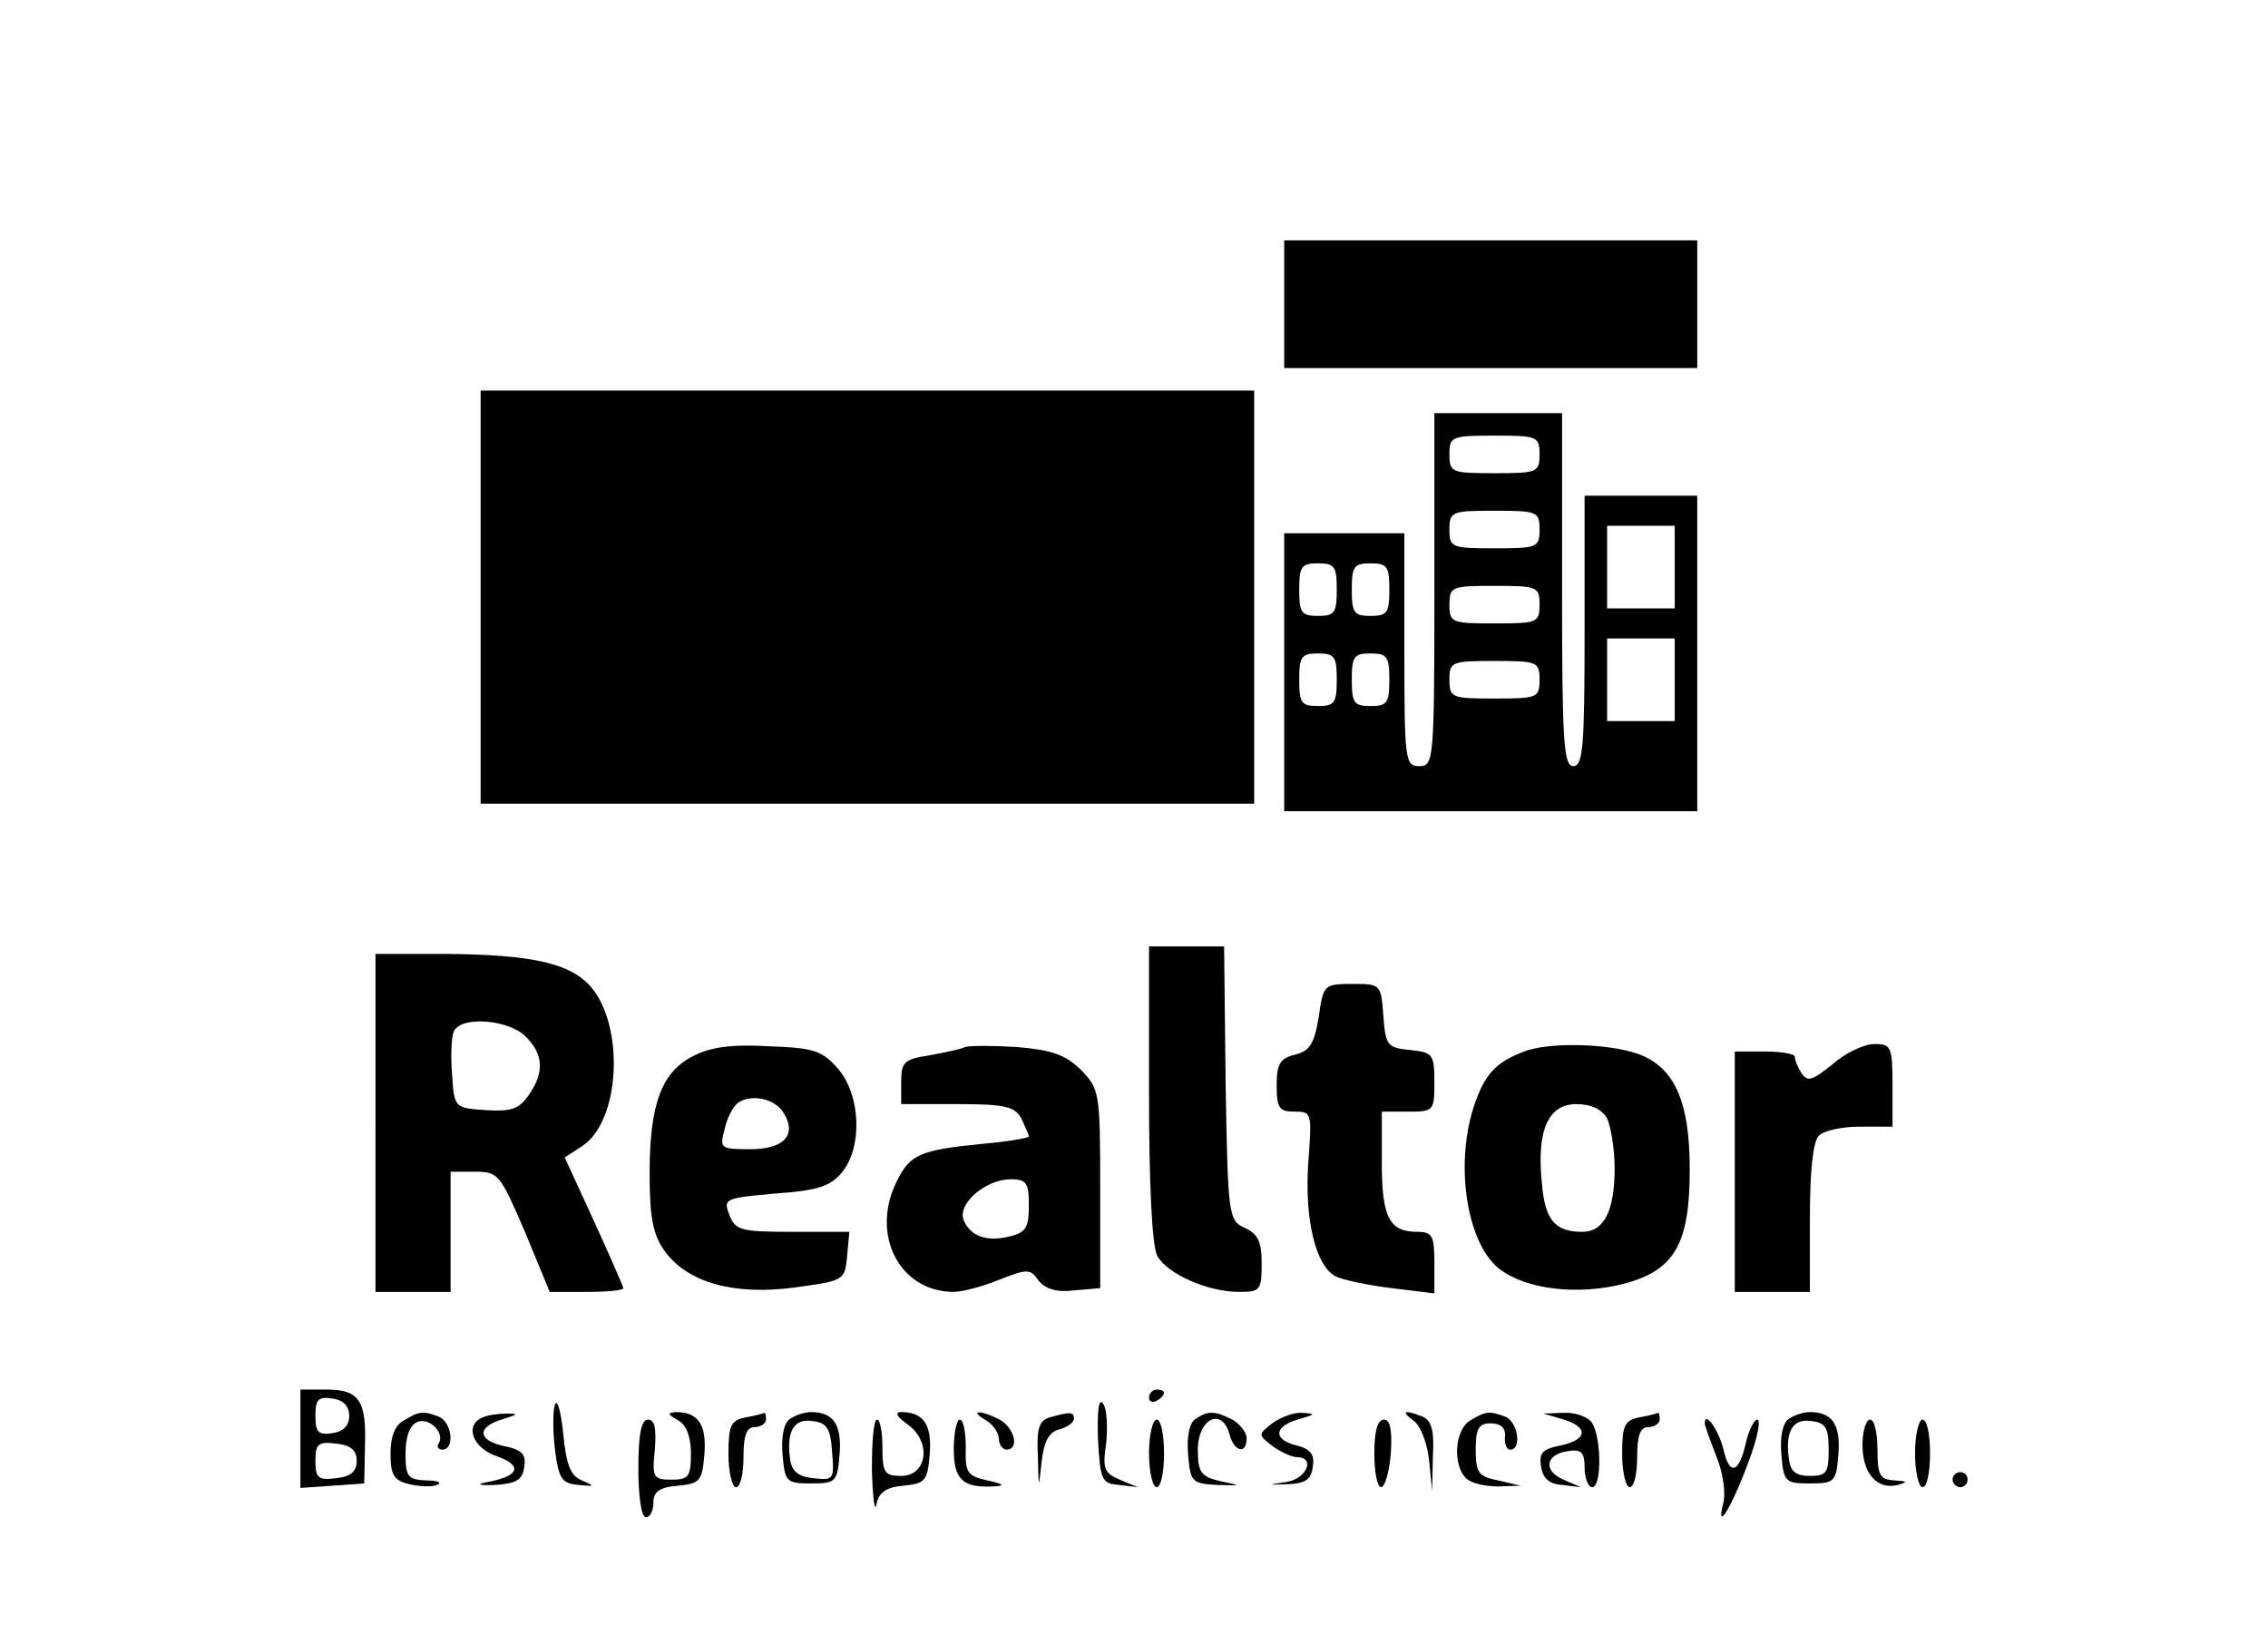 <?xml version="1.0" standalone="no"?>
<!DOCTYPE svg PUBLIC "-//W3C//DTD SVG 20010904//EN"
 "http://www.w3.org/TR/2001/REC-SVG-20010904/DTD/svg10.dtd">
<svg version="1.0" xmlns="http://www.w3.org/2000/svg"
 width="302pt" height="219pt" viewBox="0 0 302 219"
 preserveAspectRatio="xMidYMid meet">

<g transform="translate(0,219) scale(0.1,-0.1)"
fill="#000000" stroke="none">
<path d="M1710 1785 l0 -85 275 0 275 0 0 85 0 85 -275 0 -275 0 0 -85z"/>
<path d="M640 1395 l0 -275 515 0 515 0 0 275 0 275 -515 0 -515 0 0 -275z"/>
<path d="M1910 1405 c0 -228 -1 -235 -20 -235 -19 0 -20 7 -20 155 l0 155 -80
0 -80 0 0 -185 0 -185 275 0 275 0 0 210 0 210 -75 0 -75 0 0 -180 c0 -153 -2
-180 -15 -180 -13 0 -15 33 -15 235 l0 235 -85 0 -85 0 0 -235z m140 180 c0
-24 -3 -25 -60 -25 -57 0 -60 1 -60 25 0 24 3 25 60 25 57 0 60 -1 60 -25z m0
-100 c0 -24 -3 -25 -60 -25 -57 0 -60 1 -60 25 0 24 3 25 60 25 57 0 60 -1 60
-25z m180 -50 l0 -55 -45 0 -45 0 0 55 0 55 45 0 45 0 0 -55z m-450 -30 c0
-31 -3 -35 -25 -35 -22 0 -25 4 -25 35 0 31 3 35 25 35 22 0 25 -4 25 -35z
m70 0 c0 -31 -3 -35 -25 -35 -22 0 -25 4 -25 35 0 31 3 35 25 35 22 0 25 -4
25 -35z m200 -20 c0 -24 -3 -25 -60 -25 -57 0 -60 1 -60 25 0 24 3 25 60 25
57 0 60 -1 60 -25z m180 -100 l0 -55 -45 0 -45 0 0 55 0 55 45 0 45 0 0 -55z
m-450 0 c0 -31 -3 -35 -25 -35 -22 0 -25 4 -25 35 0 31 3 35 25 35 22 0 25 -4
25 -35z m70 0 c0 -31 -3 -35 -25 -35 -22 0 -25 4 -25 35 0 31 3 35 25 35 22 0
25 -4 25 -35z m200 0 c0 -24 -3 -25 -60 -25 -57 0 -60 1 -60 25 0 24 3 25 60
25 57 0 60 -1 60 -25z"/>
<path d="M1530 734 c0 -121 4 -203 11 -216 13 -24 67 -48 109 -48 28 0 30 2
30 38 0 29 -5 39 -22 47 -22 10 -23 14 -26 193 l-2 182 -50 0 -50 0 0 -196z"/>
<path d="M500 695 l0 -225 50 0 50 0 0 80 0 80 33 0 c31 0 33 -4 66 -80 l33
-80 49 0 c27 0 49 2 49 5 0 2 -18 43 -39 89 l-39 85 23 15 c51 33 57 159 12
212 -28 32 -79 43 -194 44 l-93 0 0 -225z m200 115 c24 -24 25 -48 4 -78 -13
-19 -24 -22 -57 -20 -42 3 -42 3 -45 47 -2 24 -1 50 2 57 8 22 73 17 96 -6z"/>
<path d="M1756 836 c-6 -36 -12 -45 -31 -50 -21 -5 -25 -13 -25 -41 0 -30 3
-35 24 -35 23 0 23 -2 18 -69 -5 -75 10 -136 36 -150 9 -5 43 -12 75 -16 l57
-7 0 41 c0 36 -3 41 -23 41 -37 0 -47 19 -47 92 l0 68 35 0 c34 0 35 1 35 39
0 37 -2 40 -32 43 -31 3 -33 6 -36 46 -3 42 -4 42 -41 42 -38 0 -39 -1 -45
-44z"/>
<path d="M923 784 c-42 -21 -58 -64 -58 -156 0 -62 5 -83 21 -105 31 -41 92
-58 173 -47 65 9 66 9 69 42 l3 32 -76 0 c-69 0 -76 2 -84 23 -8 21 -6 22 62
28 57 4 73 10 88 28 28 34 25 103 -5 138 -21 24 -32 28 -92 30 -49 3 -78 -1
-101 -13z m120 -75 c19 -30 1 -49 -44 -49 -40 0 -41 1 -34 27 3 15 12 31 18
35 18 12 49 5 60 -13z"/>
<path d="M1285 796 c-5 -3 -27 -7 -47 -11 -34 -5 -38 -9 -38 -35 l0 -30 75 0
c63 0 76 -3 85 -19 5 -11 10 -22 10 -24 0 -2 -28 -7 -63 -10 -81 -8 -95 -14
-112 -48 -37 -71 2 -149 75 -149 11 0 38 7 60 16 38 15 42 15 53 -1 9 -11 24
-16 47 -13 l35 3 0 132 c0 130 -1 133 -26 159 -21 20 -38 26 -85 30 -32 2 -63
2 -69 0z m85 -211 c0 -29 -4 -36 -25 -41 -31 -8 -53 0 -62 22 -8 22 30 54 63
54 21 0 24 -5 24 -35z"/>
<path d="M2035 792 c-40 -14 -56 -29 -70 -68 -29 -79 -13 -188 31 -223 36 -28
105 -36 167 -20 67 18 87 53 87 152 0 88 -19 133 -64 152 -36 15 -114 18 -151
7z m105 -91 c5 -11 10 -41 10 -66 0 -57 -14 -85 -43 -85 -37 0 -50 16 -54 66
-7 70 9 104 46 104 20 0 34 -7 41 -19z"/>
<path d="M2440 773 c-26 -21 -33 -24 -41 -12 -5 8 -9 17 -9 22 0 4 -18 7 -40
7 l-40 0 0 -160 0 -160 50 0 50 0 0 98 c0 63 4 102 12 110 7 7 31 12 55 12
l43 0 0 55 c0 52 -2 55 -24 55 -14 0 -39 -12 -56 -27z"/>
<path d="M400 274 l0 -65 43 3 42 3 1 50 c2 61 -8 75 -52 75 l-34 0 0 -66z
m65 31 c0 -13 -8 -21 -22 -23 -19 -3 -23 1 -23 23 0 22 4 26 23 23 14 -2 22
-10 22 -23z m10 -60 c0 -14 -8 -21 -27 -23 -24 -3 -28 0 -28 23 0 23 4 26 28
23 19 -2 27 -9 27 -23z"/>
<path d="M1530 329 c0 -5 5 -7 10 -4 6 3 10 8 10 11 0 2 -4 4 -10 4 -5 0 -10
-5 -10 -11z"/>
<path d="M739 320 c-3 -8 -3 -35 0 -60 5 -39 9 -45 31 -47 22 -2 23 -2 5 6
-15 6 -21 20 -25 62 -3 30 -8 47 -11 39z"/>
<path d="M1462 275 c3 -56 5 -60 28 -62 l25 -3 -24 10 c-21 9 -23 15 -18 49 2
21 1 45 -4 52 -6 9 -8 -8 -7 -46z"/>
<path d="M538 299 c-12 -6 -18 -22 -18 -44 0 -28 4 -36 25 -41 13 -3 30 -4 37
-1 7 3 1 6 -14 6 -25 1 -28 5 -28 36 0 23 6 38 16 42 16 6 37 -15 28 -29 -3
-4 0 -8 5 -8 17 0 13 37 -5 44 -21 8 -26 7 -46 -5z"/>
<path d="M643 303 c-25 -10 -14 -41 19 -52 34 -12 30 -26 -12 -34 -17 -3 -13
-5 10 -4 28 2 36 7 38 24 3 17 -3 23 -28 28 -35 8 -35 26 1 36 19 6 20 7 4 7
-11 0 -26 -2 -32 -5z"/>
<path d="M903 299 c11 -6 17 -22 17 -44 0 -31 -3 -35 -26 -35 -24 0 -26 3 -22
40 2 28 0 40 -9 40 -9 0 -13 -19 -13 -65 0 -37 4 -65 10 -65 6 0 10 9 10 19 0
15 8 21 33 23 29 3 32 6 35 42 3 39 -8 56 -38 56 -12 -1 -11 -3 3 -11z"/>
<path d="M993 303 c-20 -4 -23 -11 -23 -49 0 -24 5 -44 10 -44 6 0 10 18 10
40 0 29 4 40 15 40 8 0 15 5 15 10 0 6 -1 9 -2 9 -2 -1 -13 -4 -25 -6z"/>
<path d="M1052 301 c-8 -5 -12 -23 -10 -47 3 -37 5 -39 38 -39 33 0 35 2 38
39 3 39 -8 56 -38 56 -8 0 -21 -4 -28 -9z m56 -44 c3 -37 2 -38 -25 -35 -20 2
-29 9 -31 26 -5 36 5 54 30 50 19 -2 24 -10 26 -41z"/>
<path d="M1208 294 c33 -23 27 -69 -8 -69 -22 0 -25 4 -25 38 0 20 -3 37 -7
37 -5 0 -7 -30 -7 -67 1 -38 4 -58 6 -46 3 16 13 23 36 25 29 3 32 6 35 42 3
39 -8 56 -38 56 -9 0 -6 -6 8 -16z"/>
<path d="M1313 299 c9 -5 17 -17 17 -24 0 -8 5 -15 10 -15 18 0 11 29 -9 40
-25 13 -42 13 -18 -1z"/>
<path d="M1398 303 c-14 -4 -18 -14 -16 -51 1 -45 1 -46 5 -8 3 27 10 40 24
43 10 3 19 9 19 14 0 9 -4 10 -32 2z"/>
<path d="M1592 301 c-8 -5 -12 -23 -10 -47 3 -37 5 -39 38 -41 34 -1 34 -1 5
5 -26 6 -30 12 -30 42 0 41 32 57 42 21 6 -24 23 -28 23 -6 0 8 -9 19 -19 25
-24 12 -32 12 -49 1z"/>
<path d="M1694 295 c-19 -15 -19 -15 0 -30 11 -8 26 -15 33 -15 25 0 13 -29
-14 -33 -26 -4 -26 -4 2 -3 23 1 31 6 33 23 3 17 -3 24 -23 29 -31 8 -28 26 6
35 21 6 21 7 3 8 -11 1 -29 -6 -40 -14z"/>
<path d="M1883 298 c9 -7 18 -31 20 -53 l4 -40 1 46 c2 35 -2 48 -14 53 -25
10 -29 7 -11 -6z"/>
<path d="M1958 299 c-21 -12 -24 -59 -6 -77 7 -7 26 -11 43 -11 l30 1 -30 7
c-26 5 -30 10 -30 41 0 28 4 35 20 35 13 0 20 -6 19 -17 -1 -10 2 -18 7 -18
16 0 10 38 -7 44 -21 8 -26 7 -46 -5z"/>
<path d="M2079 301 c36 -10 36 -27 1 -35 -26 -5 -31 -10 -28 -28 2 -16 11 -24
28 -25 l25 -3 -23 10 c-28 12 -24 34 6 38 18 3 22 -2 22 -22 0 -14 5 -26 10
-26 14 0 12 74 -2 88 -7 7 -23 12 -37 11 l-26 -1 24 -7z"/>
<path d="M2183 303 c-20 -4 -23 -11 -23 -49 0 -24 5 -44 10 -44 6 0 10 18 10
40 0 29 4 40 15 40 8 0 15 5 15 10 0 6 -1 9 -2 9 -2 -1 -13 -4 -25 -6z"/>
<path d="M2382 301 c-8 -5 -12 -23 -10 -47 3 -37 5 -39 38 -39 33 0 35 2 38
39 3 39 -8 56 -38 56 -8 0 -21 -4 -28 -9z m53 -41 c0 -31 -3 -35 -25 -35 -19
0 -26 6 -28 23 -5 36 5 54 30 50 19 -2 23 -9 23 -38z"/>
<path d="M1270 261 c0 -41 12 -52 53 -50 16 1 14 3 -8 8 -27 6 -30 10 -29 44
0 20 -3 37 -8 37 -4 0 -8 -18 -8 -39z"/>
<path d="M1530 255 c0 -25 5 -45 10 -45 6 0 10 20 10 45 0 25 -4 45 -10 45 -5
0 -10 -20 -10 -45z"/>
<path d="M1830 255 c0 -25 4 -45 9 -45 5 0 11 20 13 45 2 31 -1 45 -9 45 -9 0
-13 -16 -13 -45z"/>
<path d="M2270 295 c0 -3 7 -22 15 -43 9 -21 13 -48 10 -62 -11 -42 10 -9 33
53 12 31 17 57 12 57 -4 0 -11 -13 -15 -30 -9 -41 -22 -46 -30 -10 -6 25 -25
53 -25 35z"/>
<path d="M2480 266 c0 -38 20 -60 47 -53 14 4 13 5 -4 6 -20 1 -23 7 -23 41 0
22 -4 40 -10 40 -5 0 -10 -15 -10 -34z"/>
<path d="M2550 255 c0 -25 5 -45 10 -45 6 0 10 20 10 45 0 25 -4 45 -10 45 -5
0 -10 -20 -10 -45z"/>
<path d="M2600 220 c0 -5 5 -10 10 -10 6 0 10 5 10 10 0 6 -4 10 -10 10 -5 0
-10 -4 -10 -10z"/>
</g>
</svg>
